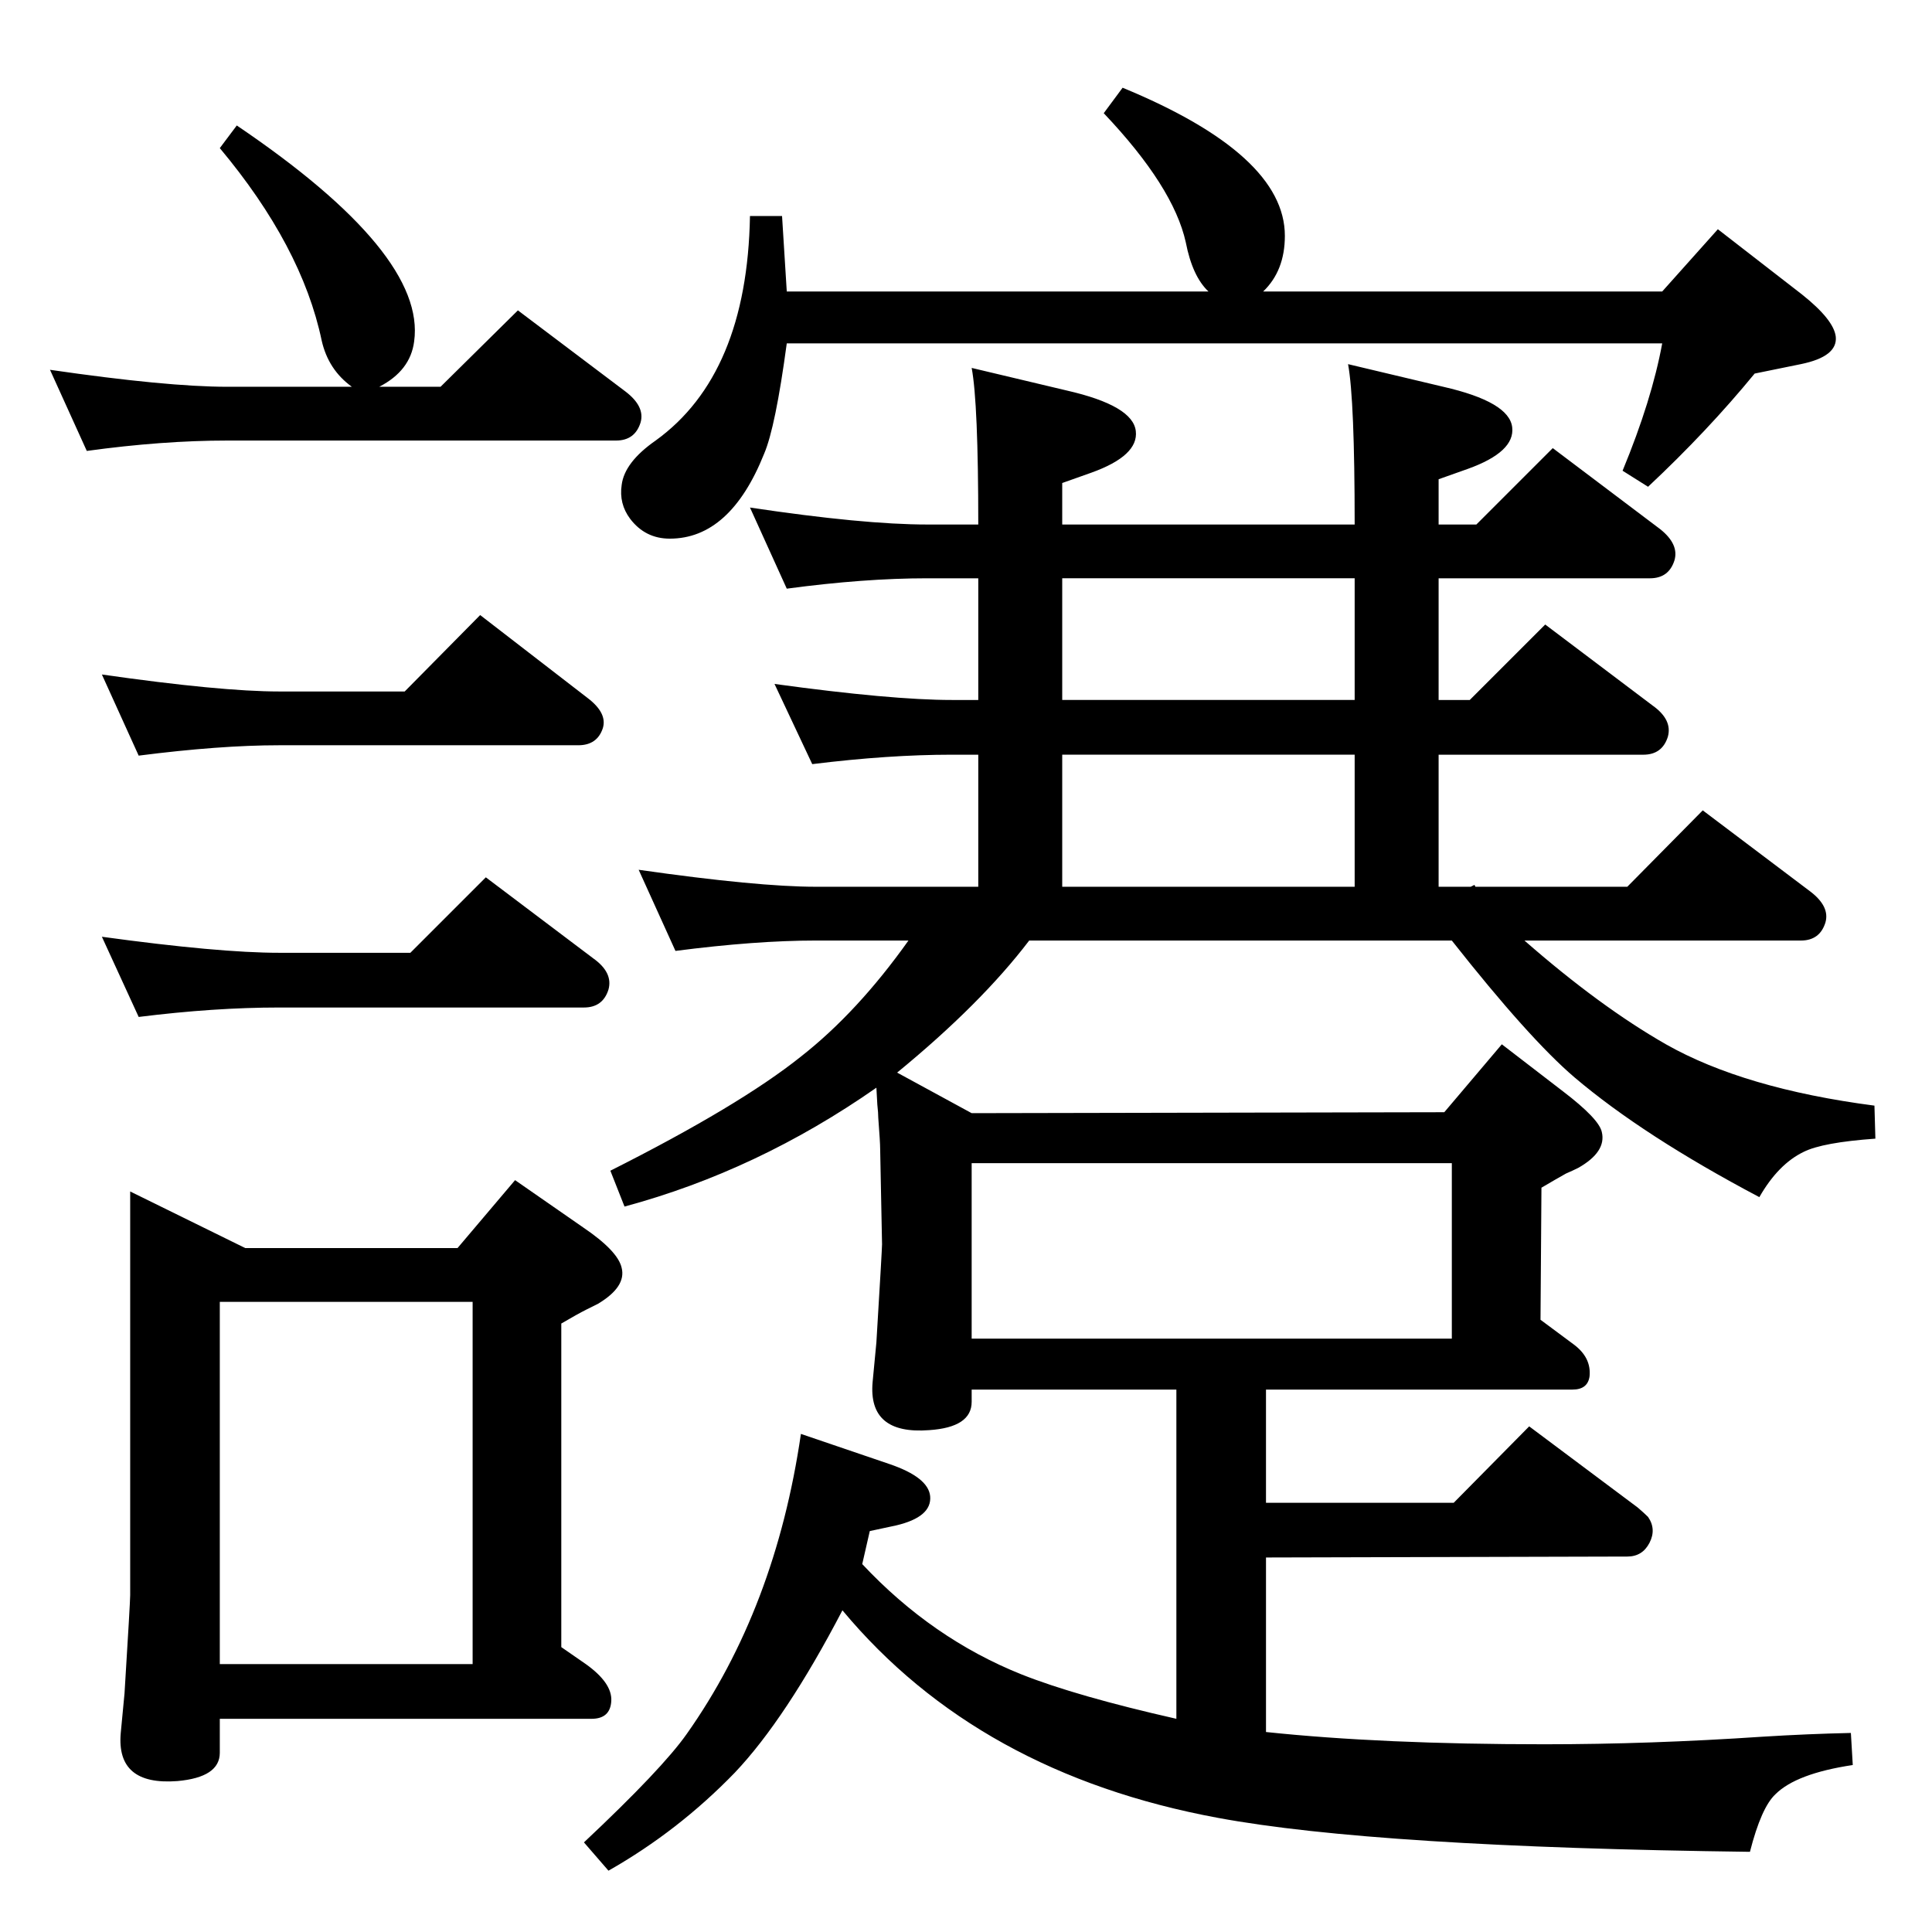 <?xml version="1.0" standalone="no"?>
<!DOCTYPE svg PUBLIC "-//W3C//DTD SVG 1.1//EN" "http://www.w3.org/Graphics/SVG/1.1/DTD/svg11.dtd" >
<svg xmlns="http://www.w3.org/2000/svg" xmlns:xlink="http://www.w3.org/1999/xlink" version="1.1" viewBox="0 0 2048 2048">
  <g transform="matrix(1 0 0 -1 0 2048)">
   <path fill="currentColor"
d="M951 911l79 -43l501 1l61 72l65 -50q38 -29 41 -43q5 -21 -25 -38q-6 -3 -13 -6q-9 -5 -26 -15l-1 -140l35 -26q19 -14 17 -34q-2 -14 -18 -14h-325v-120h199l80 81l115 -86q7 -6 11 -10q9 -13 1.5 -27.5t-23.5 -14.5l-383 -1v-185q123 -13 295 -13q112 0 231 8
q48 3 94 4l2 -34q-60 -9 -82 -31q-15 -14 -27 -61q-397 5 -564 36q-254 47 -398 220q-60 -115 -114 -172q-60 -62 -134 -104l-26 30q83 78 109 115q94 133 121 318l94 -32q41 -14 43 -34q2 -22 -36 -31l-28 -6l-8 -35q74 -79 169 -117q58 -23 164 -47v349h-217v-13
q0 -27 -45 -30q-65 -5 -60 51l4 42q6 99 6 104l-2 101q0 7 -2 33q0 5 -1 14l-1 18q-126 -88 -267 -126l-15 38q137 69 202 121q60 47 114 123h-98q-64 0 -149 -11l-39 86q126 -18 188 -18h172v140h-28q-67 0 -148 -10l-40 85q124 -17 188 -17h28v129h-54q-67 0 -149 -11
l-39 86q120 -18 188 -18h54q0 129 -7 166l101 -24q70 -16 73 -43q3 -26 -47 -44l-31 -11v-44h310q0 132 -7 170l101 -24q70 -16 73 -43q3 -26 -47 -44l-31 -11v-48h40l81 81l114 -86q20 -16 15 -33q-6 -19 -26 -19h-224v-129h33l80 80l114 -86q21 -15 16 -33q-6 -19 -26 -19
h-217v-140h34l4 2l1 -2h161l80 81l114 -86q21 -16 16 -33q-6 -19 -26 -19h-293q80 -70 150 -110q83 -47 221 -65l1 -35q-56 -4 -76 -14q-27 -13 -47 -48q-123 65 -196 127q-48 41 -130 145h-448q-51 -67 -140 -140zM1436 1108v140h-310v-140h310zM1436 1306v129h-310v-129
h310zM1030 629h509v186h-509v-186zM435 1038l80 80l114 -86q21 -15 16 -33q-6 -19 -26 -19h-323q-69 0 -149 -10l-39 85q124 -17 188 -17h139zM429 1315l80 81l114 -88q21 -16 16 -32q-6 -18 -26 -18h-317q-63 0 -149 -11l-39 86q126 -18 188 -18h133zM1339 1739h423l59 66
l89 -69q34 -27 36 -45q2 -21 -37 -29l-49 -10q-50 -61 -113 -120l-27 17q31 75 42 135h-928q-12 -89 -24 -117q-36 -90 -100 -90q-26 0 -42 21q-12 16 -9 36q3 24 36 47q97 70 100 238h34l5 -80h447q-17 16 -24 52q-13 59 -87 137l20 27q172 -71 172 -157q0 -37 -23 -59z
M485 725l61 72l72 -50q37 -25 41 -43q5 -20 -25 -38l-12 -6q-10 -5 -27 -15v-343l26 -18q28 -20 27 -39t-21 -19h-394v-36q0 -26 -45 -30q-65 -5 -60 51l4 42q6 97 6 104v428l122 -60h225zM233 284h268v384h-268v-384zM373 1638q-25 18 -32 49q-21 100 -108 204l18 24
q201 -136 188 -229q-4 -31 -37 -48h65l82 81l114 -86q21 -16 16 -33q-6 -19 -26 -19h-412q-69 0 -149 -11l-39 86q124 -18 188 -18h132z" />
  </g>

</svg>
